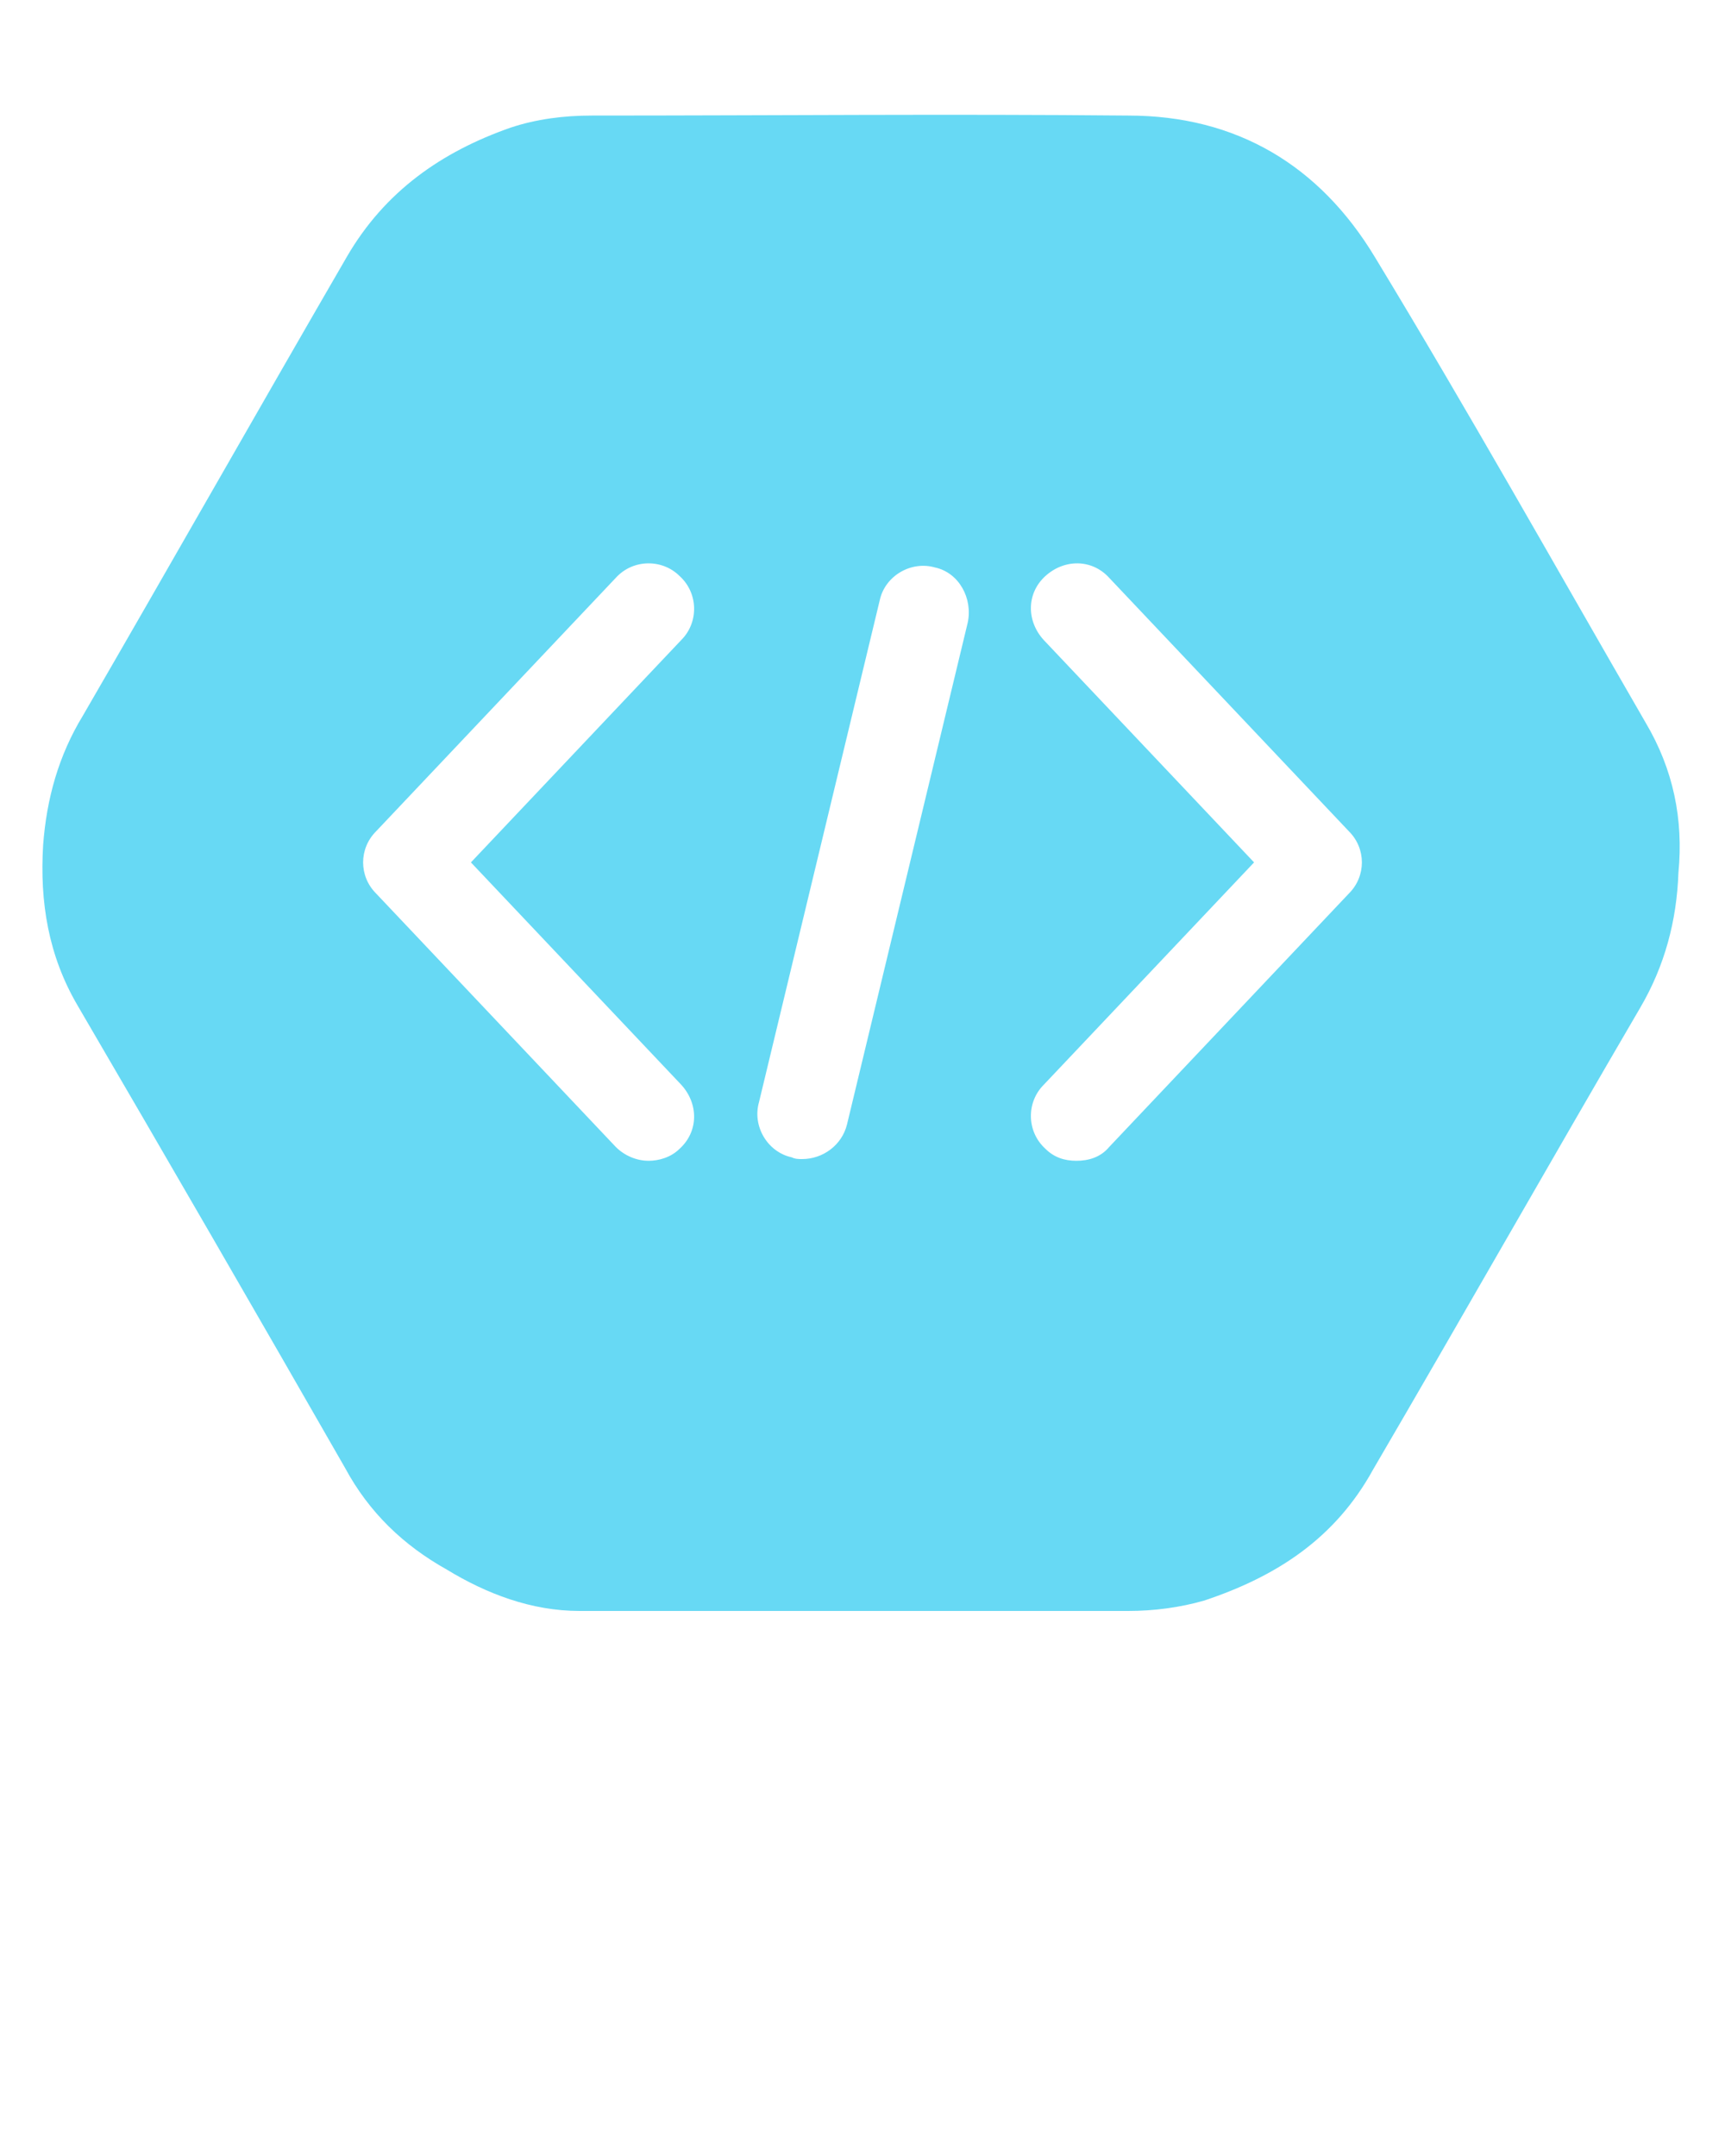 <svg xmlns="http://www.w3.org/2000/svg" xmlns:xlink="http://www.w3.org/1999/xlink" version="1.1" x="0px" y="0px" viewBox="-255 347 100 125" fill-rule="evenodd" clip-rule="evenodd"><defs><style type="text/css">
   
    .fil0 {fill:#67d9f4}
   
  </style></defs><path class="fil0" d="M-159.6,388.9c-5.2-9-10.3-18.1-15.7-27c-3.2-5.3-8-8.2-14.3-8.2c-10.3-0.1-20.8,0-31.1,0c-1.6,0-3.2,0.2-4.7,0.7  c-4,1.4-7.3,3.7-9.5,7.5c-5.1,8.8-10.2,17.8-15.3,26.6c-1.4,2.3-2.1,4.8-2.3,7.5c-0.2,3.3,0.3,6.4,2,9.3  c5.2,8.9,10.4,17.9,15.5,26.8c1.4,2.6,3.4,4.5,5.9,5.9c2.3,1.4,4.9,2.4,7.7,2.4h31.8c1.5,0,3-0.2,4.4-0.6c4.2-1.4,7.6-3.6,9.8-7.6  c5.2-8.9,10.3-17.9,15.5-26.8c1.4-2.4,2.1-5,2.2-7.8C-157.4,394.5-158,391.6-159.6,388.9z M-215.5,409.9c1,1.1,1,2.7-0.1,3.7  c-0.5,0.5-1.2,0.7-1.8,0.7c-0.7,0-1.4-0.3-1.9-0.8l-13.9-14.7c-1-1-1-2.6,0-3.6l13.9-14.7c1-1.1,2.7-1.1,3.7-0.1  c1.1,1,1.1,2.7,0.1,3.7l-12.2,12.9L-215.5,409.9z M-198.9,383.1l-7,29.1c-0.3,1.2-1.4,2-2.6,2c-0.2,0-0.4,0-0.6-0.1  c-1.4-0.3-2.3-1.8-1.9-3.2l7-29.1c0.3-1.4,1.8-2.3,3.2-1.9C-199.4,380.2-198.6,381.7-198.9,383.1z M-176.8,398.8l-13.9,14.7  c-0.5,0.6-1.2,0.8-1.9,0.8c-0.7,0-1.3-0.2-1.8-0.7c-1.1-1-1.1-2.7-0.1-3.7l12.2-12.9l-12.2-12.9c-1-1.1-1-2.7,0.1-3.7  c1.1-1,2.7-1,3.7,0.1l13.9,14.7C-175.8,396.2-175.8,397.8-176.8,398.8z"/></svg>